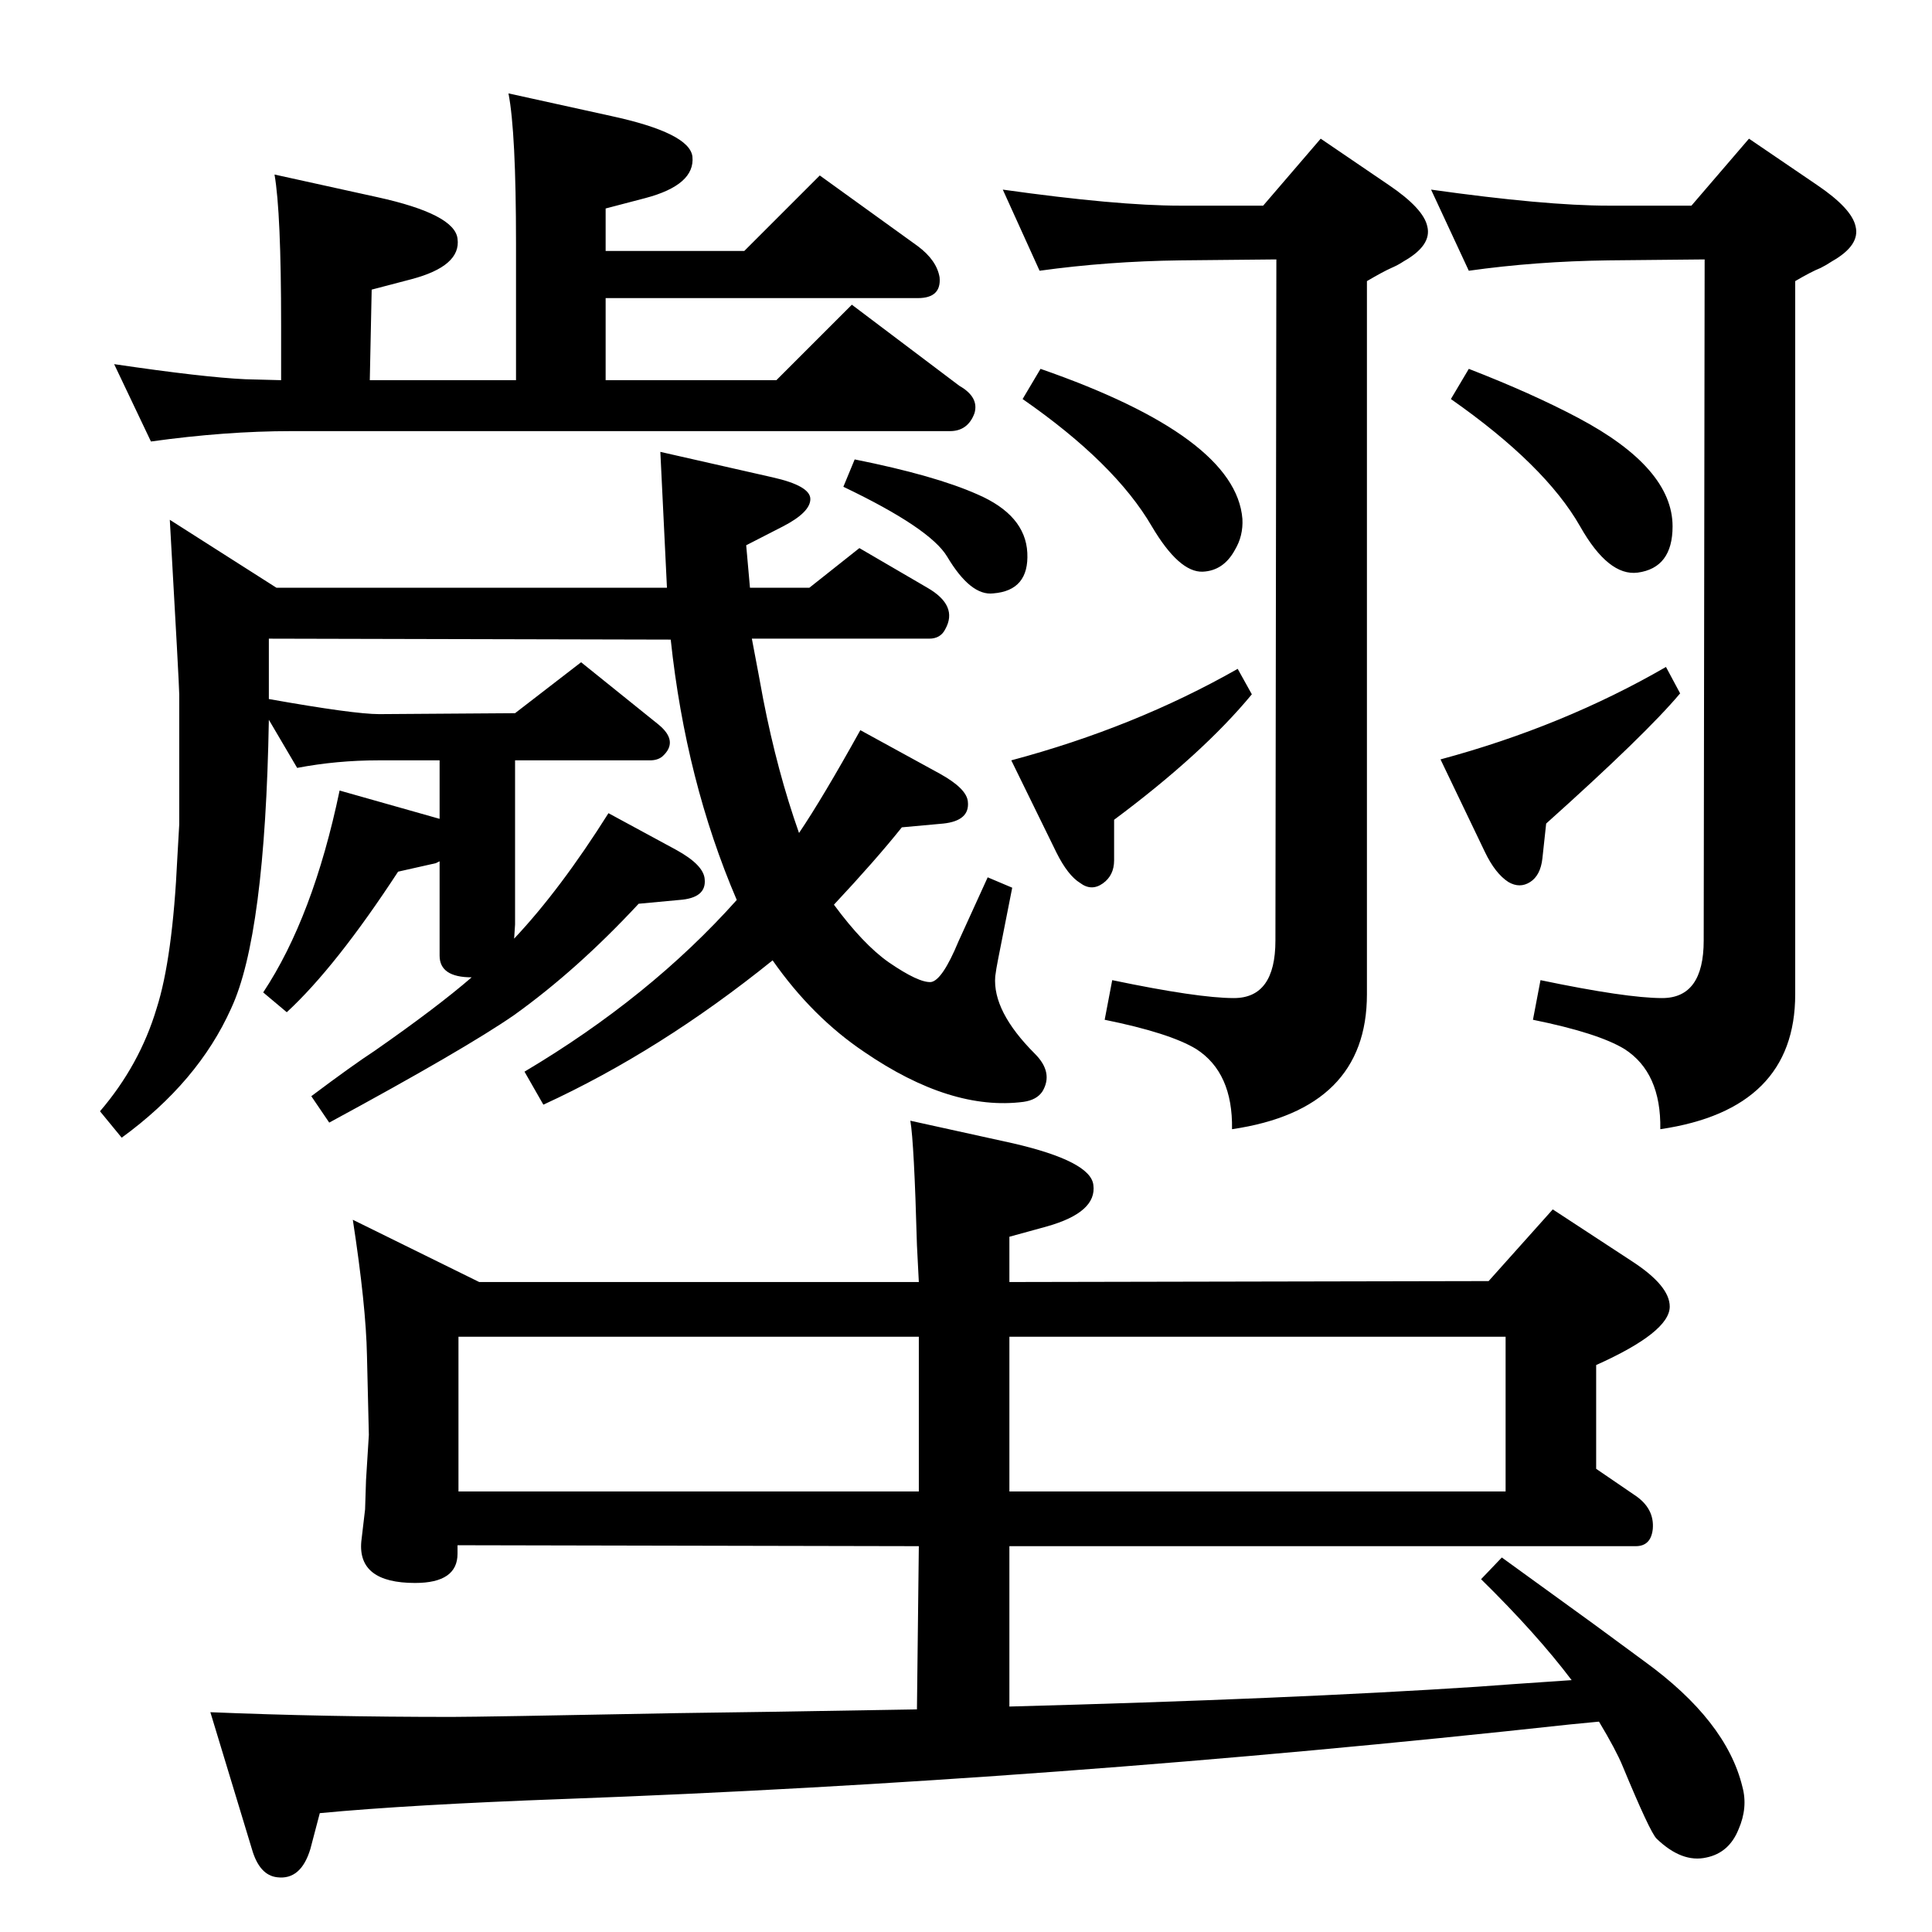 <?xml version="1.0" standalone="no"?>
<!DOCTYPE svg PUBLIC "-//W3C//DTD SVG 1.1//EN" "http://www.w3.org/Graphics/SVG/1.1/DTD/svg11.dtd" >
<svg xmlns="http://www.w3.org/2000/svg" xmlns:xlink="http://www.w3.org/1999/xlink" version="1.1" viewBox="0 0 2048 2048">
  <g transform="matrix(1 0 0 -1 0 2048)">
   <path fill="currentColor"
d="M1695 223l-31 -3q-550 -60 -1066 -79q-164 -6 -259 -15l-10 -38q-10 -33 -35 -30q-19 2 -27 30l-44 145q120 -5 256 -5q31 0 238 4q85 1 255 4l2 173l-489 1v-9q0 -31 -45 -31q-61 0 -57 44l4 34l1 31l3 48l-2 84q-1 53 -15 144l134 -66h466l-2 39q-3 109 -7 132l109 -24
q82 -19 85 -44q4 -29 -49 -44l-40 -11v-48l508 1l68 76l84 -55q40 -26 40 -48q0 -27 -78 -62v-110l41 -28q21 -14 19 -36q-2 -18 -18 -18h-664v-170q298 8 496 21q26 2 100 7q-37 49 -96 107l22 23q22 -16 98 -71l53 -39q87 -63 104 -133q6 -22 -4 -45q-10 -25 -34 -30
q-26 -6 -53 20q-7 7 -36 77q-7 17 -25 47zM1070 631v-164h526v164h-526zM486 467h488v164h-488v-164zM545 1053q49 52 100 133l72 -39q29 -16 30 -31q2 -20 -27 -22l-43 -4q-65 -70 -132 -118q-52 -36 -196 -114l-19 28q44 33 67 48q66 46 103 78q-34 0 -34 23v100l-4 -2
l-40 -9q-66 -101 -118 -149l-25 21q53 80 81 214l106 -30v62h-65q-44 0 -86 -8l-30 51q-4 -229 -40 -306q-35 -78 -116 -137l-23 28q42 49 60 109q17 53 22 160l2 35v138q0 9 -10 185l113 -72h414l-7 144l119 -27q40 -9 40 -23t-29 -29l-39 -20l4 -45h63l53 42l72 -42
q33 -19 19 -44q-5 -10 -17 -10h-188q8 -42 12 -64q15 -77 38 -142q25 37 65 109l84 -46q29 -16 30 -30q2 -20 -26 -23l-44 -4q-28 -35 -72 -82q31 -42 58 -61q32 -22 45 -21q12 2 29 43l31 68l26 -11l-15 -76q-2 -10 -3 -18q-3 -37 42 -82q20 -20 8 -40q-6 -9 -20 -11
q-77 -10 -169 53q-55 37 -97 97q-119 -96 -243 -153l-20 35q133 79 225 182q-54 126 -70 276l-426 1v-64q90 -16 117 -16l144 1l70 54l82 -66q22 -18 4 -34q-5 -4 -13 -4h-143v-174zM539 1949l109 -24q83 -18 86 -43q3 -30 -50 -44l-42 -11v-45h147l80 80l104 -75
q20 -15 23 -33q2 -22 -23 -22h-331v-87h181l80 80l114 -86q21 -12 16 -29q-7 -19 -26 -19h-698q-70 0 -149 -11l-39 82q95 -14 139 -16l38 -1v58q0 120 -7 160l109 -24q82 -18 85 -44q4 -29 -49 -43l-42 -11l-2 -96h155v145q0 118 -8 159zM1339 1830l61 71l72 -49
q37 -25 41 -44q5 -20 -25 -37q-6 -4 -13 -7q-9 -4 -26 -14v-756q0 -122 -143 -143q1 60 -38 85q-28 17 -97 31l8 42q91 -19 129 -19q44 0 44 61l1 722l-102 -1q-77 -1 -149 -11l-39 86q121 -17 188 -17h88zM1103 1657q207 -72 214 -159q1 -18 -8 -33q-12 -22 -34 -23
q-25 -1 -54 48q-39 67 -137 135zM1312 1339l15 -27q-52 -63 -146 -133v-43q0 -16 -12 -24.5t-24 0.5q-13 8 -25 32l-48 98q131 35 240 97zM1793 1830l61 71l72 -49q37 -25 41 -44q5 -20 -25 -37q-6 -4 -12 -7q-10 -4 -27 -14v-756q0 -122 -143 -143q1 60 -38 85
q-28 17 -97 31l8 42q91 -19 129 -19q44 0 44 61l1 722l-102 -1q-77 -1 -148 -11l-40 86q121 -17 188 -17h88zM1557 1657q67 -26 116 -52q100 -53 100 -115q0 -44 -37 -49q-31 -4 -61 49q-37 65 -137 135zM906 1561q85 -17 130 -37q51 -22 53 -62t-36 -43q-24 -3 -49 39
q-18 30 -110 74zM1766 1341l15 -28q-36 -43 -142 -138l-4 -37q-2 -18 -13 -25t-23 0q-14 9 -25 32l-47 98q130 35 239 98z" />
  </g>

</svg>
